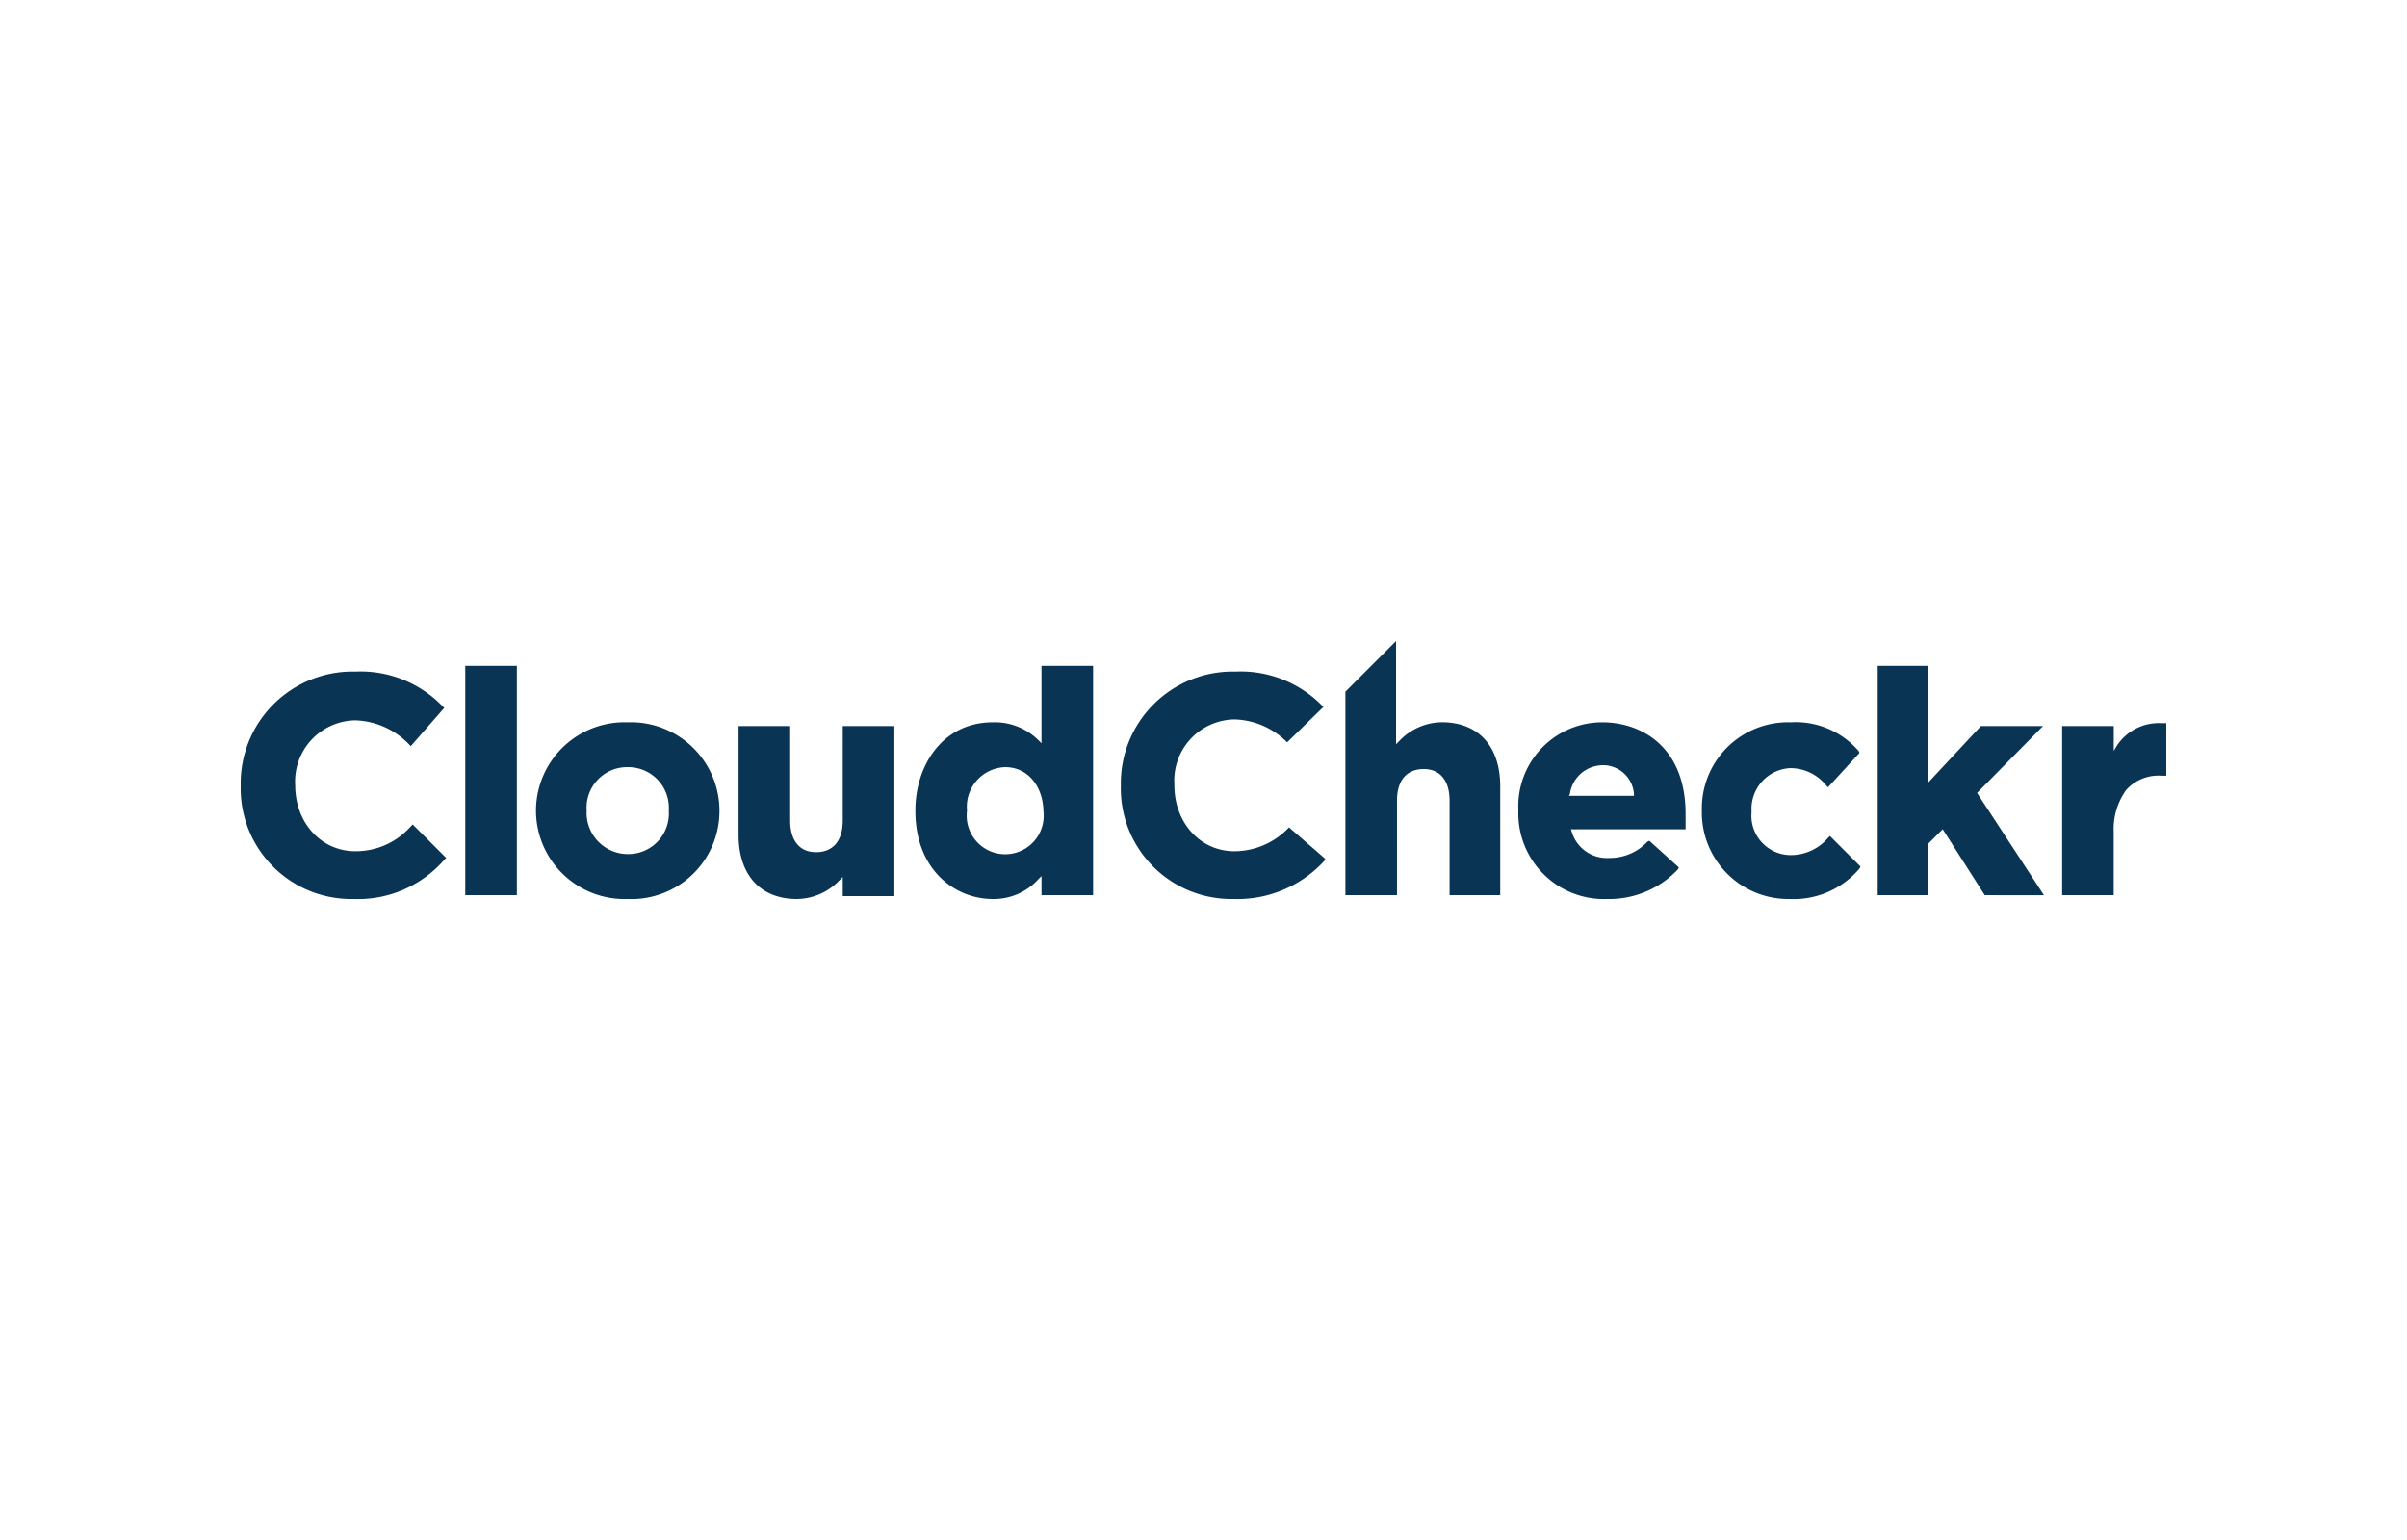 <svg xmlns="http://www.w3.org/2000/svg" width="200" height="128">
    <path d="M29.37 74.72A9.19 9.19 0 0 1 20 65.35v-.08a9.293 9.293 0 0 1 9.529-9.449 9.456 9.456 0 0 1 7.225 2.859l.159.159-2.779 3.176-.159-.159a6.451 6.451 0 0 0-4.446-1.985 5.083 5.083 0 0 0-5 5.4c0 3.1 2.144 5.479 5 5.479a6.09 6.09 0 0 0 4.605-2.064l.159-.159 2.779 2.779-.159.159a9.5 9.5 0 0 1-7.543 3.255zm22.789 0a7.362 7.362 0 0 1-7.623-7.306v-.079a7.361 7.361 0 0 1 7.623-7.3 7.361 7.361 0 0 1 7.623 7.3v.079a7.315 7.315 0 0 1-7.623 7.306zm0-10.958a3.371 3.371 0 0 0-3.415 3.573v.079a3.429 3.429 0 0 0 3.415 3.574 3.371 3.371 0 0 0 3.414-3.574v-.079a3.379 3.379 0 0 0-3.414-3.573zM66.213 74.72c-3.017 0-4.843-1.986-4.843-5.32v-9.053h4.288v7.861c0 1.668.794 2.621 2.143 2.621 1.43 0 2.224-.953 2.224-2.621v-7.861h4.288v14.134h-4.288v-1.588l-.238.239a4.955 4.955 0 0 1-3.574 1.588zm16.278 0c-3.176 0-6.431-2.462-6.431-7.306v-.079c0-3.653 2.223-7.3 6.431-7.3a5.149 5.149 0 0 1 3.809 1.503l.238.239v-6.432h4.288V74.4h-4.285v-1.586l-.238.238a5 5 0 0 1-3.812 1.668zm1.033-10.958a3.292 3.292 0 0 0-3.177 3.573v.079a3.2 3.2 0 1 0 6.353 0v-.079c-.08-2.065-1.35-3.573-3.176-3.573zM102.5 74.72a9.19 9.19 0 0 1-9.369-9.37v-.08a9.293 9.293 0 0 1 9.528-9.449 9.458 9.458 0 0 1 7.226 2.859l.079.079-3.016 2.941a6.375 6.375 0 0 0-4.367-1.905 5.082 5.082 0 0 0-5 5.4v.079c0 3.1 2.144 5.479 5 5.479a6.263 6.263 0 0 0 4.526-1.985l3.017 2.621-.079.158a9.8 9.8 0 0 1-7.545 3.173zm17.946-.318v-7.861c0-1.668-.794-2.62-2.144-2.62-1.43 0-2.224.952-2.224 2.62V74.4h-4.287V57.489L116 53.28v8.576l.238-.238a4.953 4.953 0 0 1 3.573-1.588c3.018 0 4.844 1.985 4.844 5.32v9.05zm13.1.318a7.114 7.114 0 0 1-7.384-7.306v-.079a6.977 6.977 0 0 1 6.987-7.3c3.177 0 6.909 1.985 6.909 7.623v1.27h-9.529l.079.238a3.039 3.039 0 0 0 3.1 2.144 4.268 4.268 0 0 0 3.176-1.35l.159-.079L139.5 72.1l-.08.159a7.839 7.839 0 0 1-5.872 2.461zm-.4-11.117a2.775 2.775 0 0 0-2.7 2.382l-.08.159h5.4v-.159a2.581 2.581 0 0 0-2.615-2.385zm15.569 11.117a7.189 7.189 0 0 1-7.306-7.306v-.079a7.16 7.16 0 0 1 7.385-7.3 6.9 6.9 0 0 1 5.638 2.382l.079.159-2.62 2.858-.159-.159a3.807 3.807 0 0 0-3.017-1.429 3.39 3.39 0 0 0-3.177 3.573v.08a3.277 3.277 0 0 0 3.335 3.573 4.056 4.056 0 0 0 3.018-1.429l.159-.159 2.541 2.541-.08.159a7.155 7.155 0 0 1-5.796 2.536zm16.2-.318l-3.494-5.479-1.191 1.191V74.4h-4.21V55.345h4.208v9.687l4.368-4.685h5.161l-5.479 5.559 5.558 8.5zm6.432 0V60.347h4.288v2.065l.238-.4a4.154 4.154 0 0 1 3.653-1.906H180v4.367h-.4a3.606 3.606 0 0 0-2.938 1.191 5.552 5.552 0 0 0-1.032 3.494V74.4zM38.66 55.345h4.288V74.4H38.66z" fill="#0a3453"/>
</svg>
